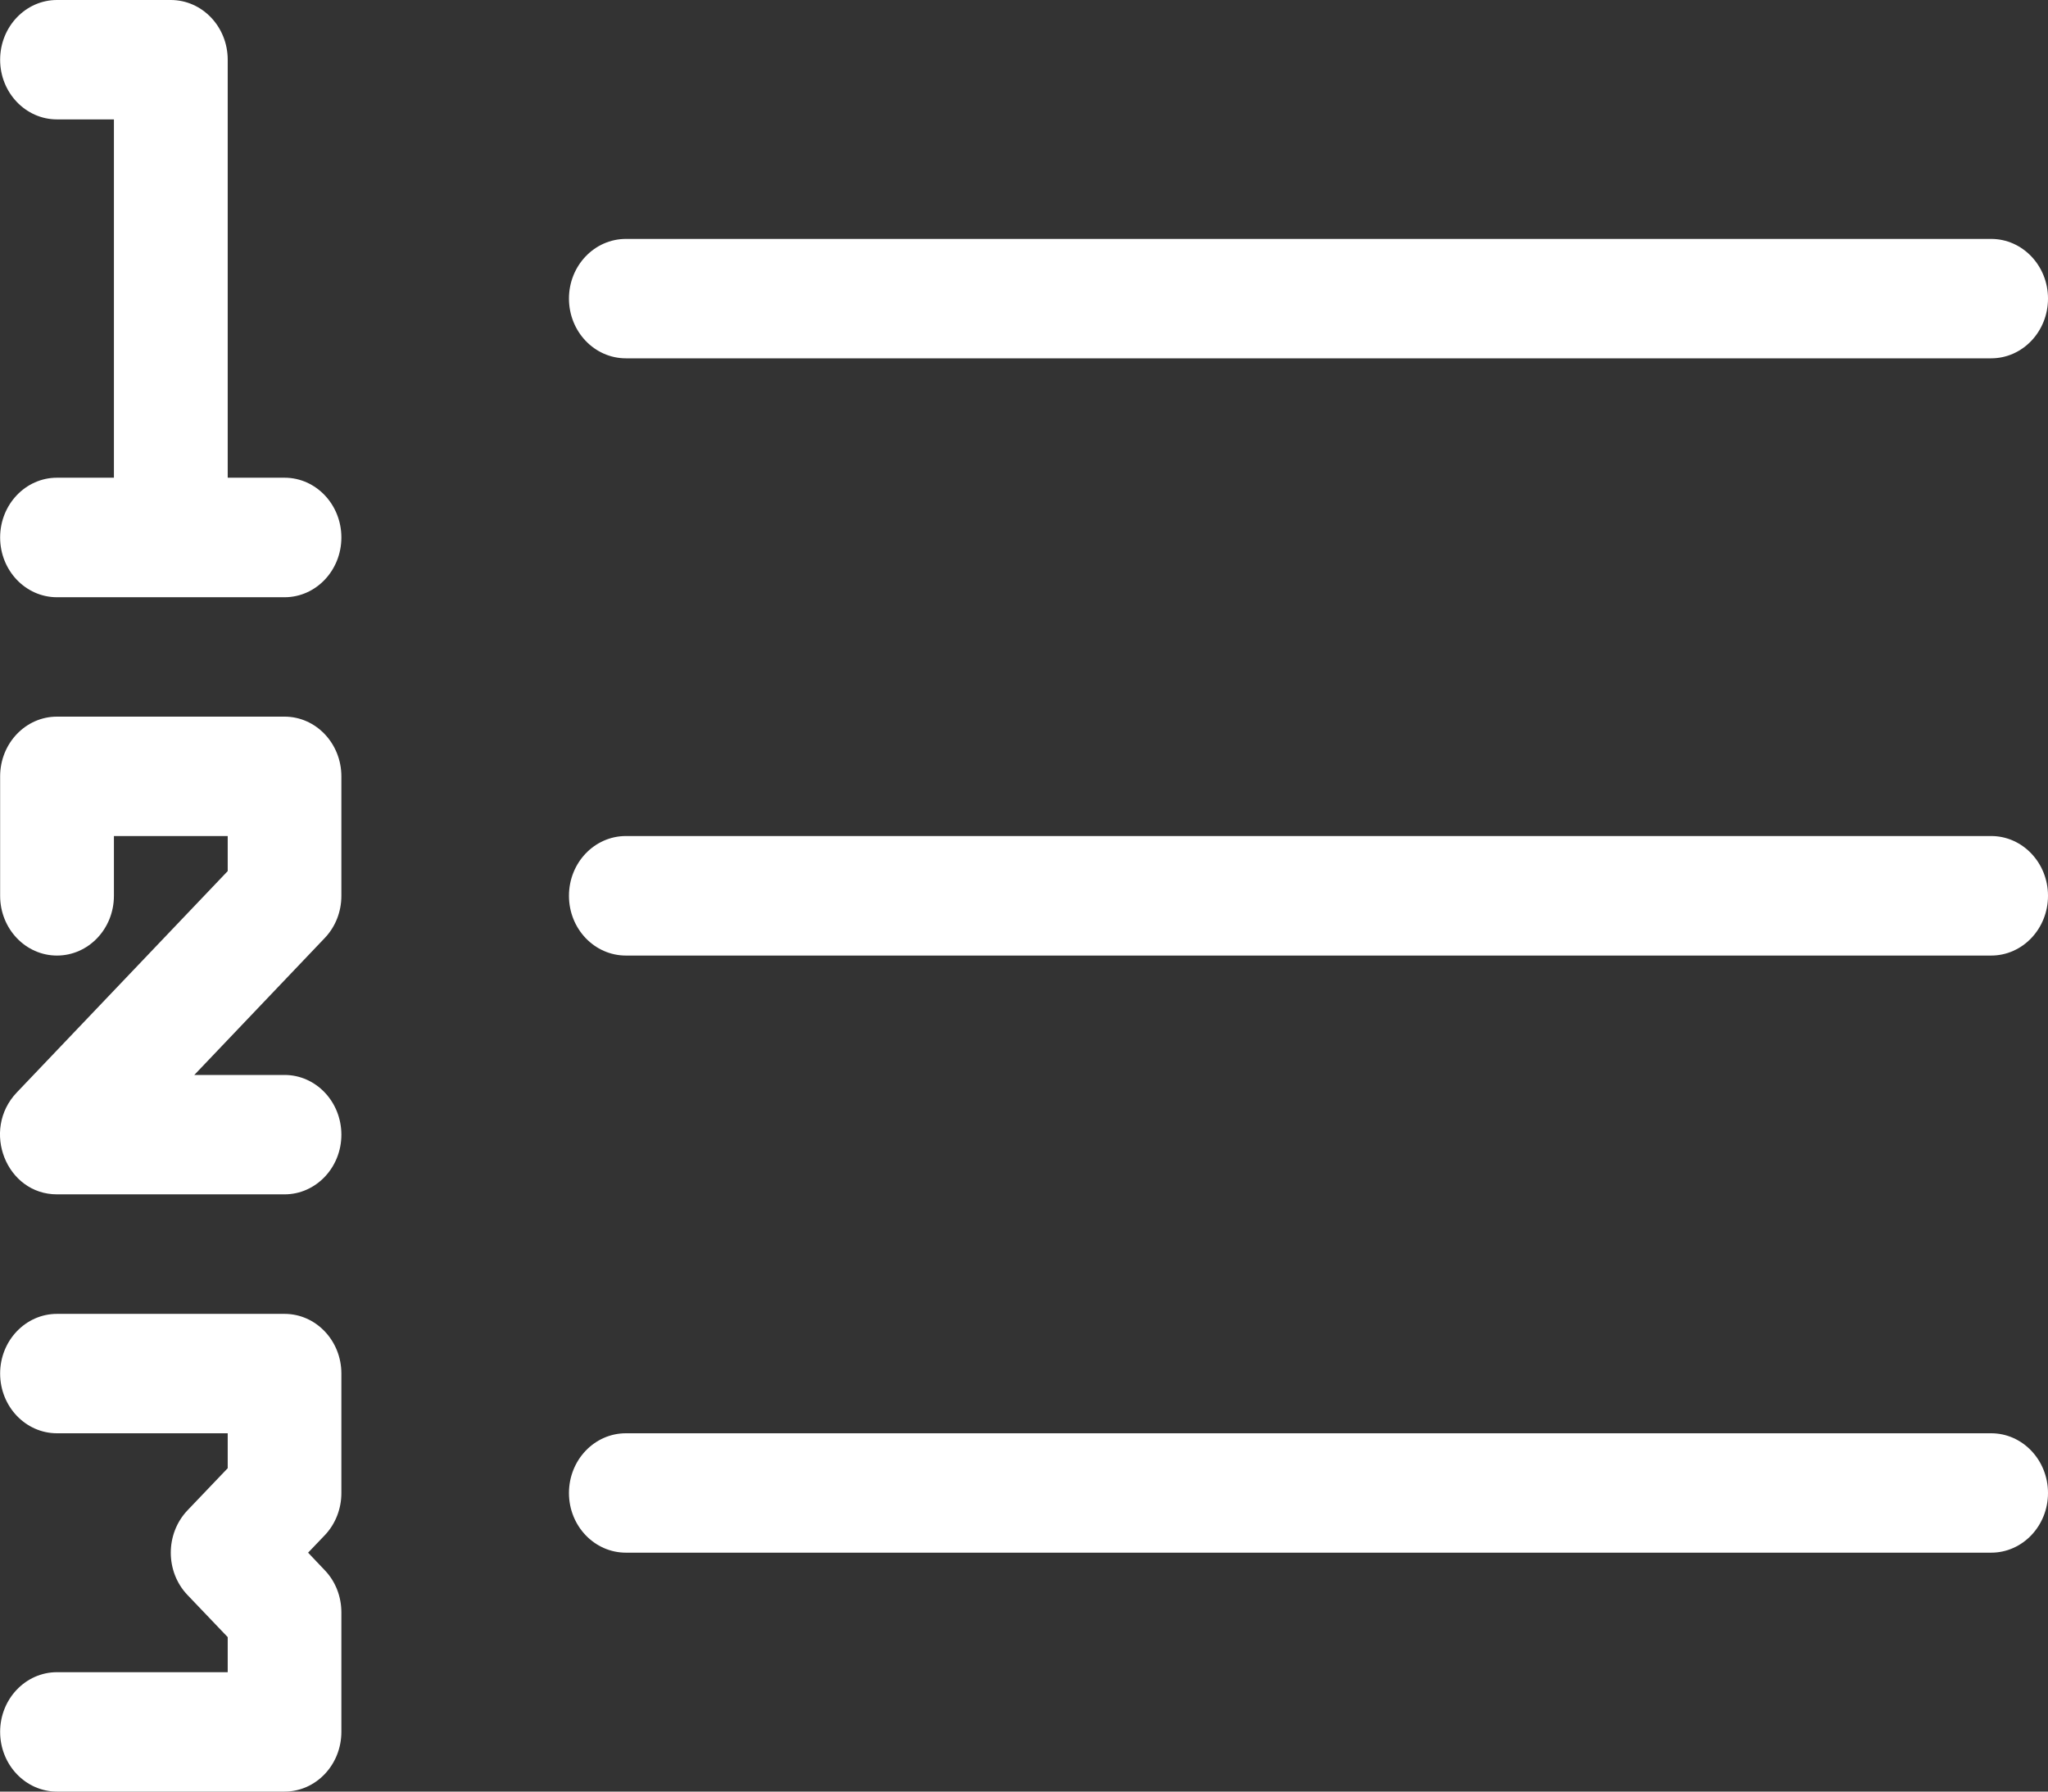 <svg width="100%" height="100%" viewBox="0 0 16 14" fill="none" xmlns="http://www.w3.org/2000/svg">
<rect x="0" y="0" width="16" height="14" fill="#333333" stroke="none"/>
<path d="M1.779 3.733H2.223C2.468 3.733 2.667 3.942 2.667 4.2C2.667 4.458 2.468 4.667 2.223 4.667H0.445C0.2 4.667 0.001 4.458 0.001 4.2C0.001 3.942 0.2 3.733 0.445 3.733H0.89V0.933H0.445C0.2 0.933 0.001 0.724 0.001 0.467C0.001 0.209 0.2 0 0.445 0H1.334C1.58 0 1.779 0.209 1.779 0.467V3.733ZM0.89 6.533V7C0.89 7.258 0.691 7.467 0.445 7.467C0.2 7.467 0.001 7.258 0.001 7V6.067C0.001 5.809 0.2 5.6 0.445 5.6H2.223C2.468 5.6 2.667 5.809 2.667 6.067V7C2.667 7.124 2.621 7.242 2.537 7.33L1.518 8.4H2.223C2.468 8.4 2.667 8.609 2.667 8.867C2.667 9.124 2.468 9.333 2.223 9.333H0.445C0.049 9.333 -0.149 8.831 0.131 8.537L1.779 6.807V6.533H0.89ZM0.445 11.2C0.2 11.2 0.001 10.991 0.001 10.733C0.001 10.476 0.2 10.267 0.445 10.267H2.223C2.468 10.267 2.667 10.476 2.667 10.733V11.667C2.667 11.79 2.621 11.909 2.537 11.997L2.407 12.133L2.537 12.27C2.621 12.357 2.667 12.476 2.667 12.6V13.533C2.667 13.791 2.468 14 2.223 14H0.445C0.2 14 0.001 13.791 0.001 13.533C0.001 13.276 0.2 13.067 0.445 13.067H1.779V12.793L1.464 12.463C1.291 12.281 1.291 11.986 1.464 11.803L1.779 11.473V11.2H0.445ZM4.89 12.133C4.644 12.133 4.445 11.924 4.445 11.667C4.445 11.409 4.644 11.2 4.89 11.2H15.556C15.801 11.2 16 11.409 16 11.667C16 11.924 15.801 12.133 15.556 12.133H4.89ZM4.89 7.467C4.644 7.467 4.445 7.258 4.445 7C4.445 6.742 4.644 6.533 4.89 6.533H15.556C15.801 6.533 16 6.742 16 7C16 7.258 15.801 7.467 15.556 7.467H4.89ZM4.89 2.8C4.644 2.8 4.445 2.591 4.445 2.333C4.445 2.076 4.644 1.867 4.89 1.867H15.556C15.801 1.867 16 2.076 16 2.333C16 2.591 15.801 2.8 15.556 2.8H4.89Z" fill="white"/>
</svg>
